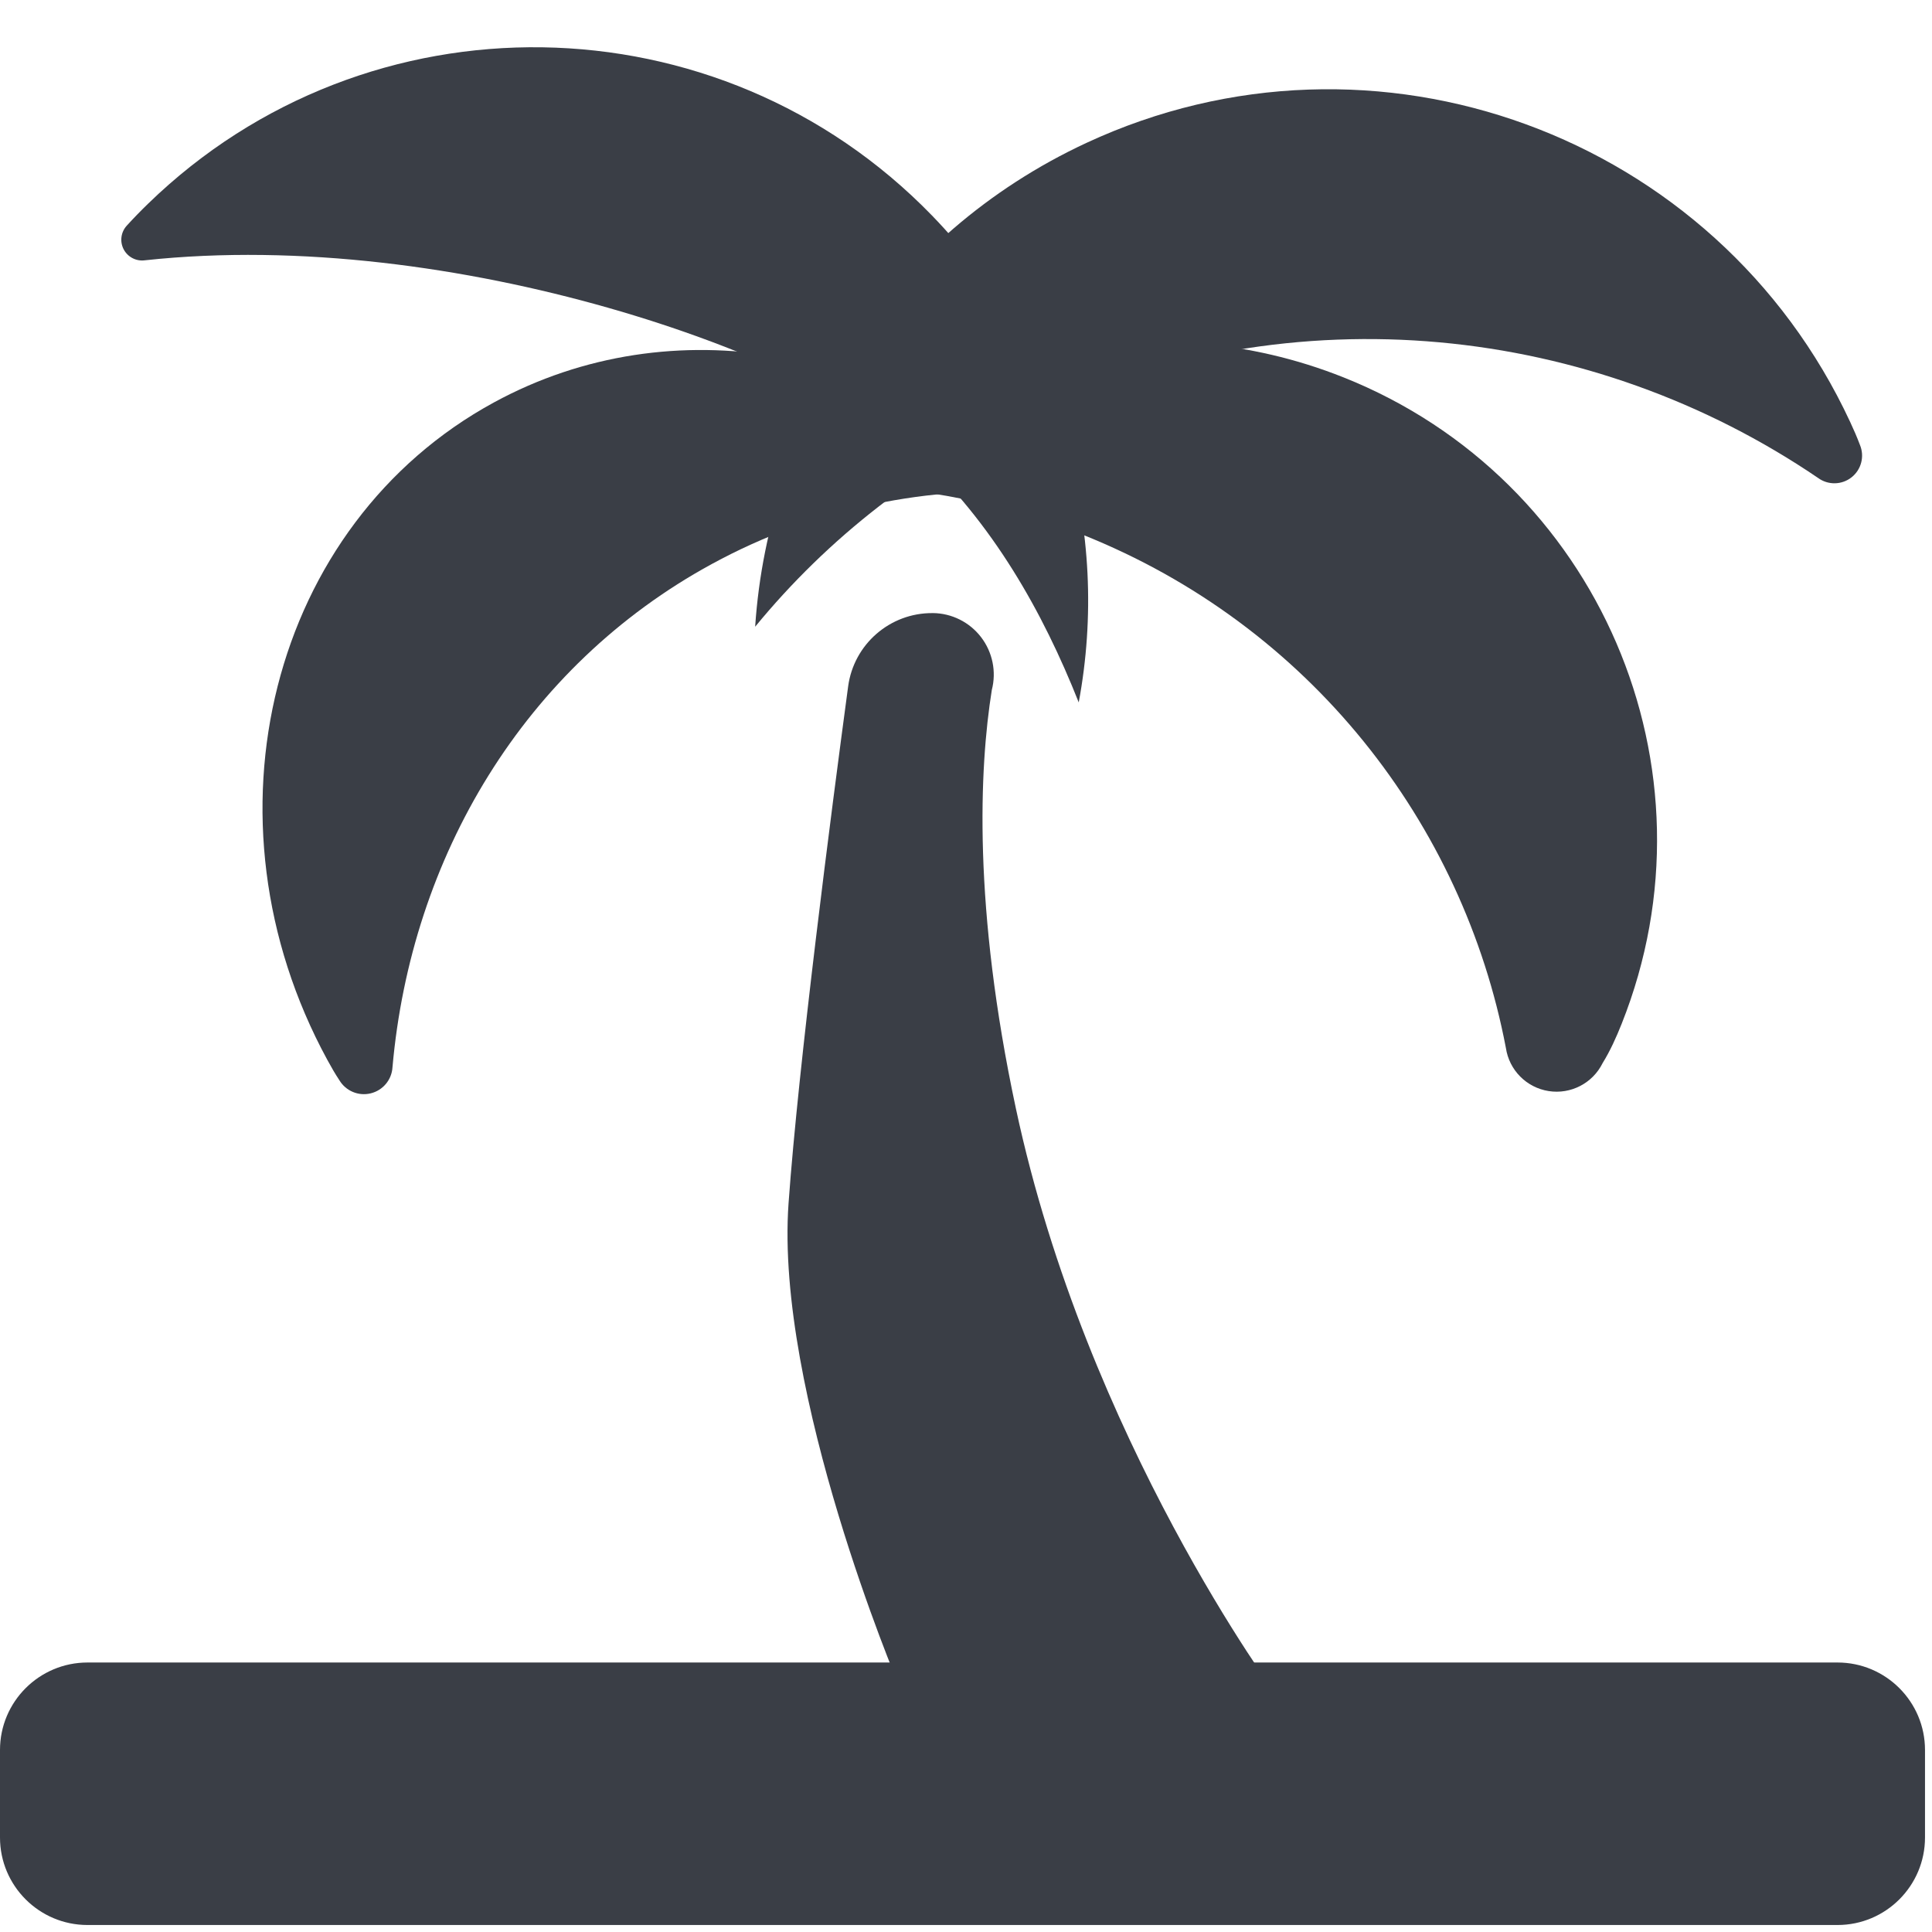 <?xml version="1.0" encoding="UTF-8" standalone="no"?><!DOCTYPE svg PUBLIC "-//W3C//DTD SVG 1.1//EN" "http://www.w3.org/Graphics/SVG/1.1/DTD/svg11.dtd"><svg width="92px" height="92px" version="1.1" xmlns="http://www.w3.org/2000/svg" xmlns:xlink="http://www.w3.org/1999/xlink" xml:space="preserve" xmlns:serif="http://www.serif.com/" style="fill-rule:evenodd;clip-rule:evenodd;stroke-linejoin:round;stroke-miterlimit:2;"><g id="ll-icon-palmtree"><path d="M91.667,83.333C91.667,81.034 89.8,79.167 87.5,79.167L4.167,79.167C1.867,79.167 0,81.034 0,83.333L0,87.5C0,89.8 1.867,91.667 4.167,91.667L87.5,91.667C89.8,91.667 91.667,89.8 91.667,87.5L91.667,83.333Z" style="fill:#3a3e46;"/><path d="M18.69,50.821C18.655,51.418 18.235,51.922 17.654,52.064C17.073,52.207 16.468,51.953 16.161,51.44C15.953,51.126 15.765,50.798 15.584,50.464C9.331,38.976 12.889,24.95 23.525,19.161C32.039,14.527 42.525,16.568 49.568,23.476C44.246,23.093 38.838,24.168 33.905,26.853C24.928,31.74 19.572,40.843 18.69,50.821Z" style="fill:#3a3e46;"/><path d="M71.709,49.901C71.865,50.958 72.69,51.791 73.746,51.956C74.801,52.122 75.842,51.582 76.315,50.624C76.678,50.036 76.963,49.403 77.222,48.752C82.061,36.601 76.125,22.808 63.974,17.969C54.972,14.384 45.069,16.713 38.574,23.12C42.889,23.016 47.282,23.761 51.532,25.453C62.382,29.775 69.673,39.225 71.709,49.901Z" style="fill:#3a3e46;"/><path d="M86.574,22.759C87.052,23.109 87.704,23.097 88.169,22.73C88.634,22.363 88.797,21.731 88.568,21.185C88.43,20.816 88.271,20.453 88.103,20.093C81.736,6.39 65.441,0.435 51.738,6.803C42.349,11.166 36.598,20.19 35.96,29.844C39.403,25.644 43.846,22.144 49.112,19.697C61.696,13.85 75.85,15.467 86.574,22.759Z" style="fill:#3a3e46;"/><path d="M6.901,12.395C6.488,12.452 6.083,12.243 5.889,11.873C5.696,11.503 5.755,11.051 6.038,10.744C6.365,10.385 6.705,10.036 7.058,9.694C17.508,-0.449 34.23,-0.195 44.377,10.259C50.56,16.63 52.884,25.328 51.368,33.448C49.659,29.139 47.271,24.897 43.653,21.557C38.661,16.948 21.659,10.802 6.901,12.395Z" style="fill:#3a3e46;"/><path d="M40.387,32.691C40.655,30.678 42.38,29.179 44.412,29.195C44.414,29.194 44.416,29.194 44.419,29.194C45.32,29.202 46.168,29.625 46.717,30.34C47.266,31.056 47.455,31.984 47.229,32.857C46.634,36.581 46.33,43.21 48.375,52.782C51.747,68.559 60.841,80.792 60.841,80.792L42.779,80.194C42.779,80.194 36.904,66.316 37.55,57.3C38.023,50.688 39.586,38.645 40.387,32.691Z" style="fill:#3a3e46;"/></g></svg>